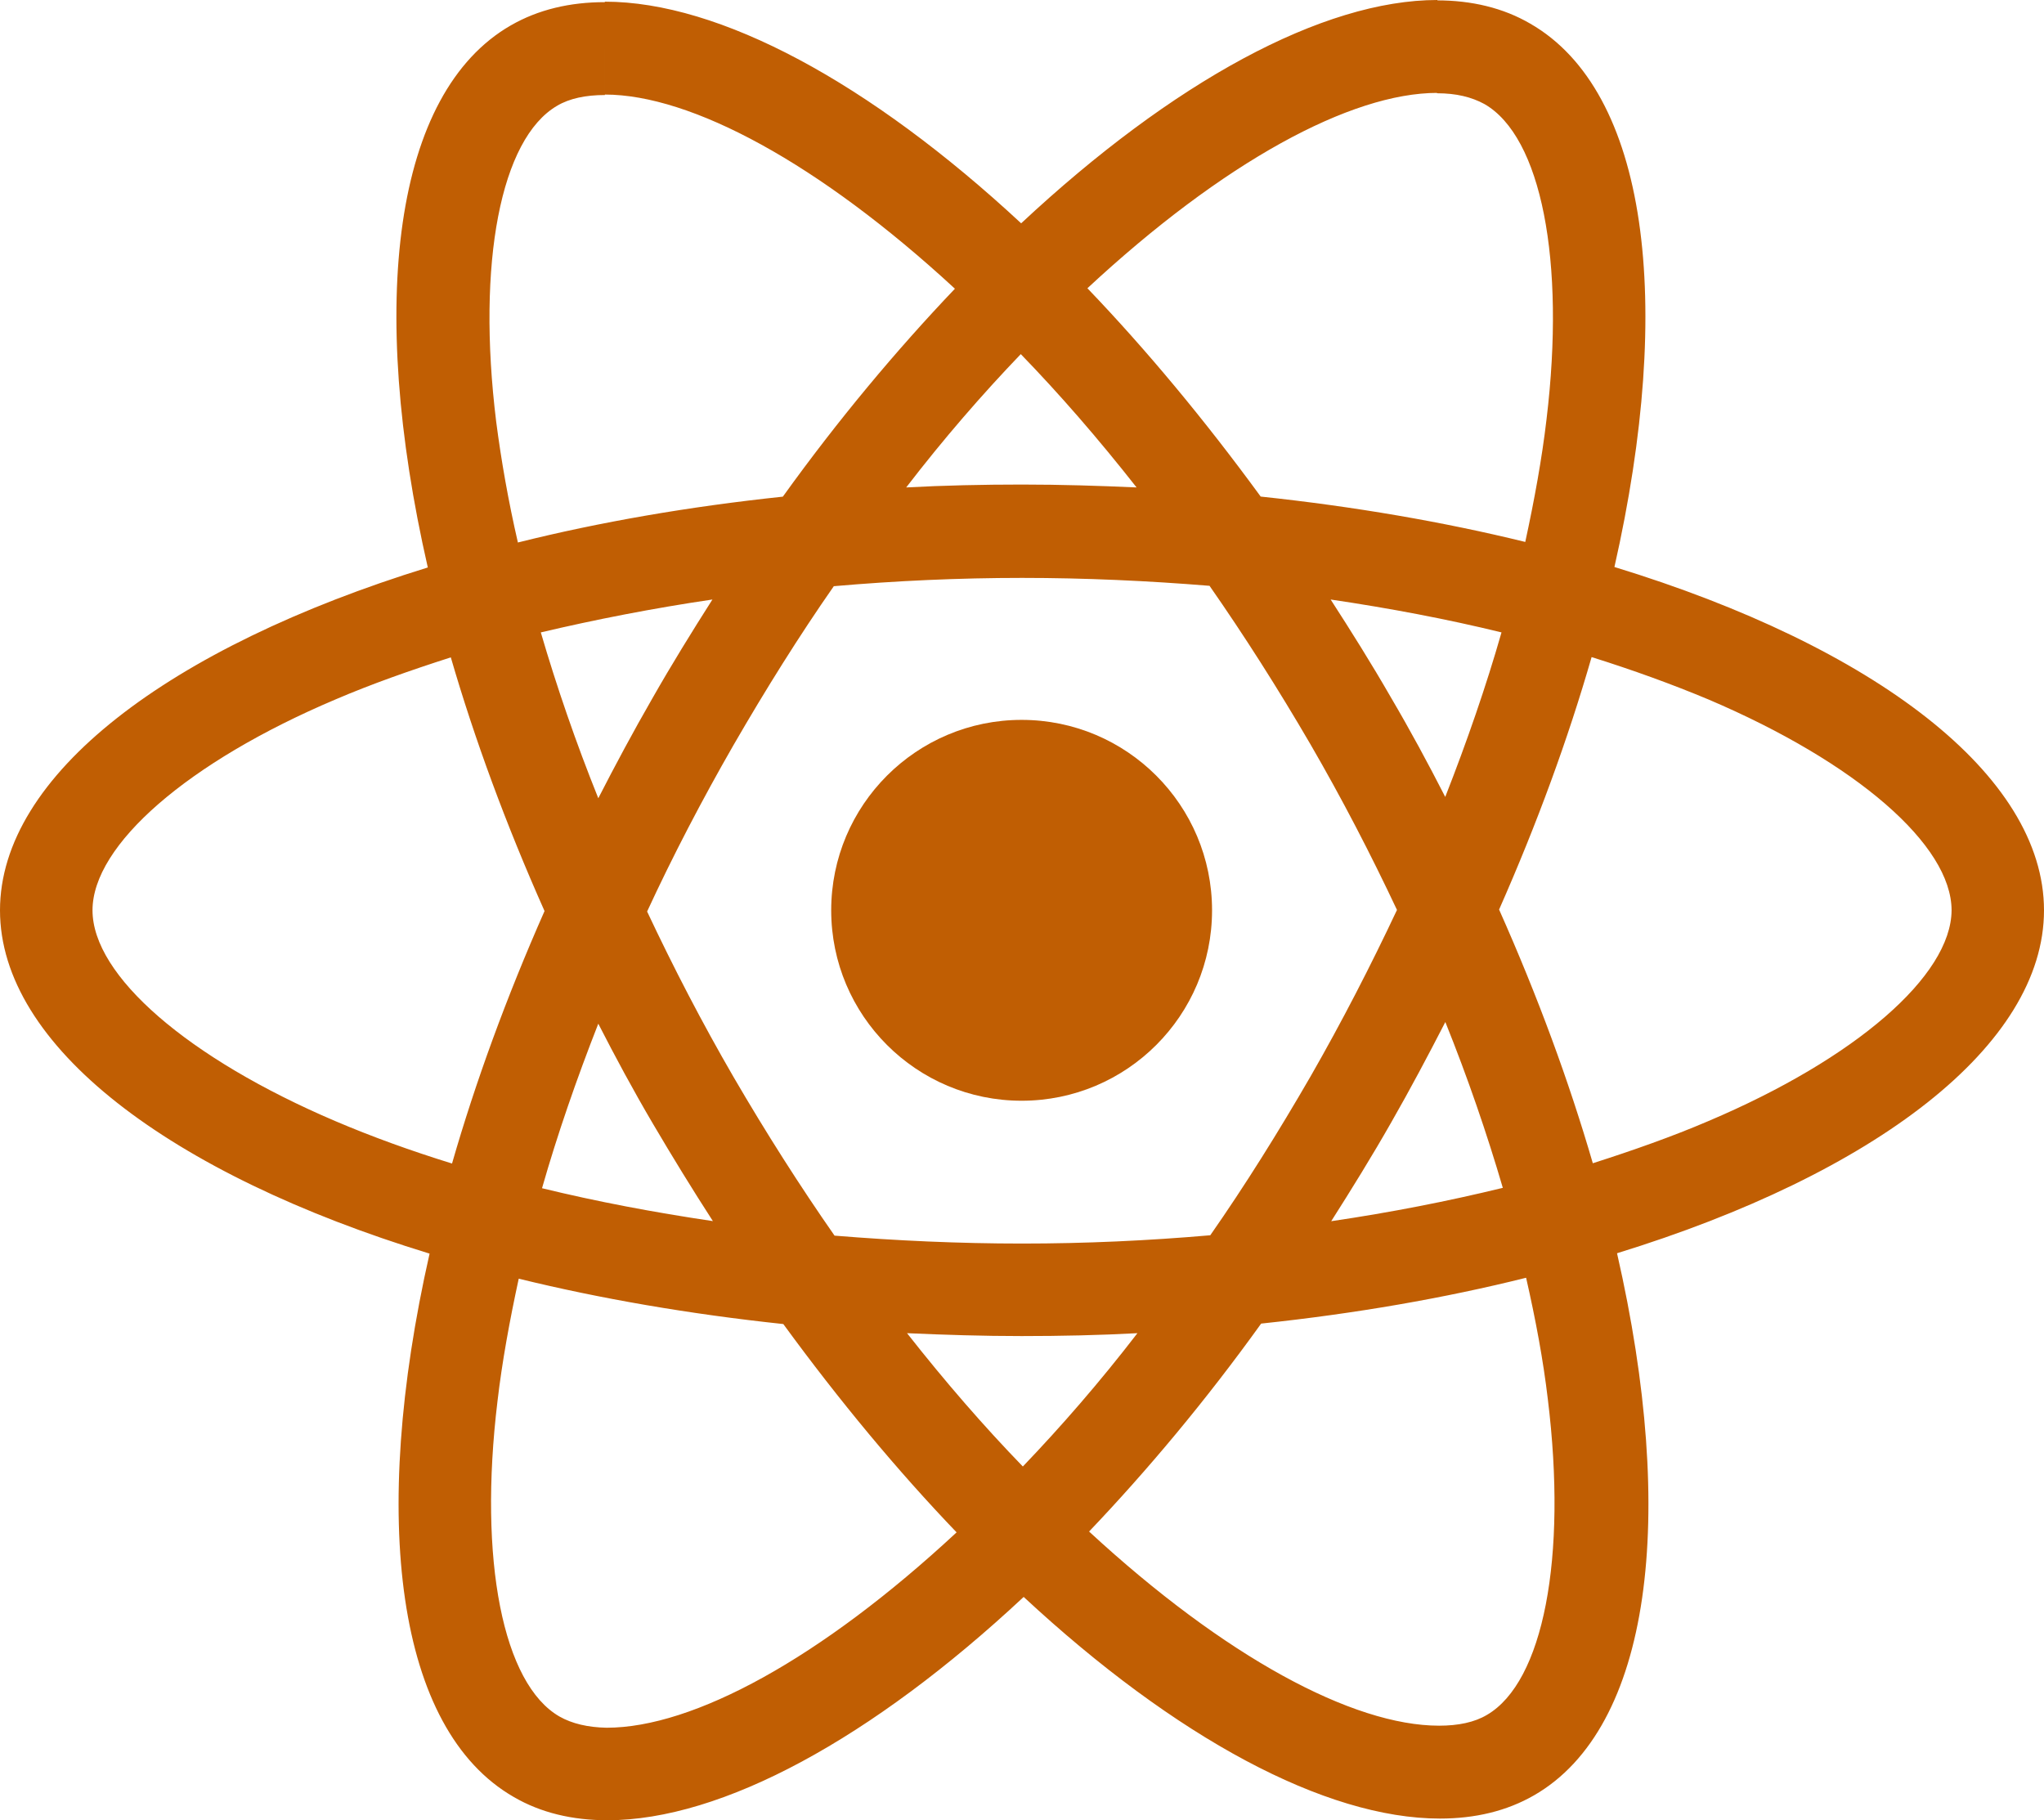 <?xml version="1.0" encoding="utf-8"?>
<!-- Generator: Adobe Illustrator 23.1.1, SVG Export Plug-In . SVG Version: 6.00 Build 0)  -->
<svg version="1.1" id="Layer_1" xmlns="http://www.w3.org/2000/svg" xmlns:xlink="http://www.w3.org/1999/xlink" x="0px" y="0px"
	 viewBox="0 0 2194 1953.8" style="enable-background:new 0 0 2194 1953.8;" xml:space="preserve">
<style type="text/css">
	.st0{fill:#C05E03;}
</style>
<g>
	<path class="st0" d="M2194,977.1c0-145.3-182-283.1-461.1-368.5c64.4-284.4,35.8-510.7-90.3-583.2c-29.1-17-63.1-25-100.2-25v99.7
		c20.6,0,37.1,4,51,11.6c60.8,34.9,87.2,167.7,66.6,338.5c-4.9,42-13,86.3-22.8,131.5c-87.7-21.5-183.4-38-284-48.7
		c-60.4-82.7-123-157.9-186-223.6C1313,173.9,1449.8,99.7,1542.9,99.7V0c-123,0-284,87.7-446.8,239.7
		C933.3,88.5,772.3,1.8,649.3,1.8v99.7c92.6,0,229.9,73.8,375.7,208.4c-62.6,65.7-125.2,140.4-184.7,223.2
		c-101.1,10.7-196.8,27.3-284.4,49.2c-10.3-44.7-17.9-88.1-23.3-129.7c-21-170.8,4.9-303.7,65.3-339c13.4-8,30.9-11.6,51.4-11.6V2.3
		c-37.6,0-71.6,8-101.1,25c-125.7,72.4-153.8,298.3-89,581.8C181.1,694.9,0,832.2,0,977.1c0,145.3,182,283.1,461.1,368.5
		c-64.4,284.4-35.8,510.7,90.3,583.2c29.1,17,63.1,25,100.6,25c123,0,284-87.7,446.8-239.7c162.8,151.2,323.8,237.9,446.8,237.9
		c37.6,0,71.6-8,101.1-25c125.7-72.4,153.8-298.3,89-581.8C2012.9,1259.8,2194,1122,2194,977.1L2194,977.1z M1611.7,678.8
		c-16.5,57.7-37.1,117.2-60.4,176.6c-18.3-35.8-37.6-71.6-58.6-107.3c-20.6-35.8-42.5-70.7-64.4-104.6
		C1491.9,652.9,1553.2,664.5,1611.7,678.8L1611.7,678.8z M1406.9,1155.1c-34.9,60.4-70.7,117.6-107.8,170.8
		c-66.6,5.8-134.2,8.9-202.1,8.9c-67.5,0-135.1-3.1-201.2-8.5c-37.1-53.2-73.3-110-108.2-169.9c-34-58.6-64.8-118.1-93-178
		c27.7-59.9,59-119.9,92.6-178.4c34.9-60.4,70.7-117.6,107.8-170.8c66.6-5.8,134.2-8.9,202.1-8.9c67.5,0,135.1,3.1,201.2,8.5
		c37.1,53.2,73.3,110,108.2,169.9c34,58.6,64.8,118.1,93,178C1471.3,1036.6,1440.5,1096.5,1406.9,1155.1L1406.9,1155.1z
		 M1551.4,1097c24.1,59.9,44.7,119.9,61.7,178c-58.6,14.3-120.3,26.4-184.2,35.8c21.9-34.4,43.8-69.8,64.4-106
		C1513.8,1169,1533,1132.8,1551.4,1097L1551.4,1097z M1097.9,1574.1c-41.6-42.9-83.2-90.8-124.3-143.1c40.2,1.8,81.4,3.1,123,3.1
		c42,0,83.6-0.9,124.3-3.1C1180.6,1483.4,1139,1531.2,1097.9,1574.1z M765.2,1310.7c-63.5-9.4-124.8-21-183.4-35.3
		c16.5-57.7,37.1-117.2,60.4-176.6c18.3,35.8,37.6,71.6,58.6,107.3S743.3,1276.8,765.2,1310.7z M1095.7,380.1
		c41.6,42.9,83.2,90.8,124.3,143.1c-40.2-1.8-81.4-3.1-123-3.1c-42,0-83.6,0.9-124.3,3.1C1012.9,470.9,1054.5,423,1095.7,380.1z
		 M764.7,643.5c-21.9,34.4-43.8,69.8-64.4,106c-20.6,35.8-39.8,71.6-58.1,107.3c-24.1-59.9-44.7-119.9-61.7-178
		C639.1,665,700.8,652.9,764.7,643.5L764.7,643.5z M360,1203.4c-158.3-67.5-260.7-156.1-260.7-226.3S201.7,817.9,360,750.8
		c38.5-16.5,80.5-31.3,123.9-45.2c25.5,87.7,59,178.9,100.6,272.3c-41.1,93-74.2,183.8-99.3,271C440.9,1235.2,398.9,1220,360,1203.4
		L360,1203.4z M600.6,1842.5c-60.8-34.9-87.2-167.7-66.6-338.5c4.9-42,13-86.3,22.8-131.5c87.7,21.5,183.4,38,284,48.7
		c60.4,82.7,123,157.9,186,223.6c-145.8,135.5-282.6,209.7-375.7,209.7C631,1854.1,614,1850.1,600.6,1842.5L600.6,1842.5z
		 M1661.4,1501.7c21,170.8-4.9,303.7-65.3,339c-13.4,8-30.9,11.6-51.4,11.6c-92.6,0-229.9-73.8-375.7-208.4
		c62.6-65.7,125.2-140.4,184.7-223.2c101.1-10.7,196.8-27.3,284.4-49.2C1648.4,1416.7,1656.5,1460.1,1661.4,1501.7z M1833.6,1203.4
		c-38.5,16.5-80.5,31.3-123.9,45.2c-25.5-87.7-59-178.9-100.6-272.3c41.1-93,74.2-183.8,99.3-271c44.3,13.9,86.3,29.1,125.7,45.6
		c158.3,67.5,260.7,156.1,260.7,226.3C2094.3,1047.3,1991.9,1136.3,1833.6,1203.4L1833.6,1203.4z"/>
	<circle class="st0" cx="1096.6" cy="977.1" r="204.4"/>
</g>
</svg>
